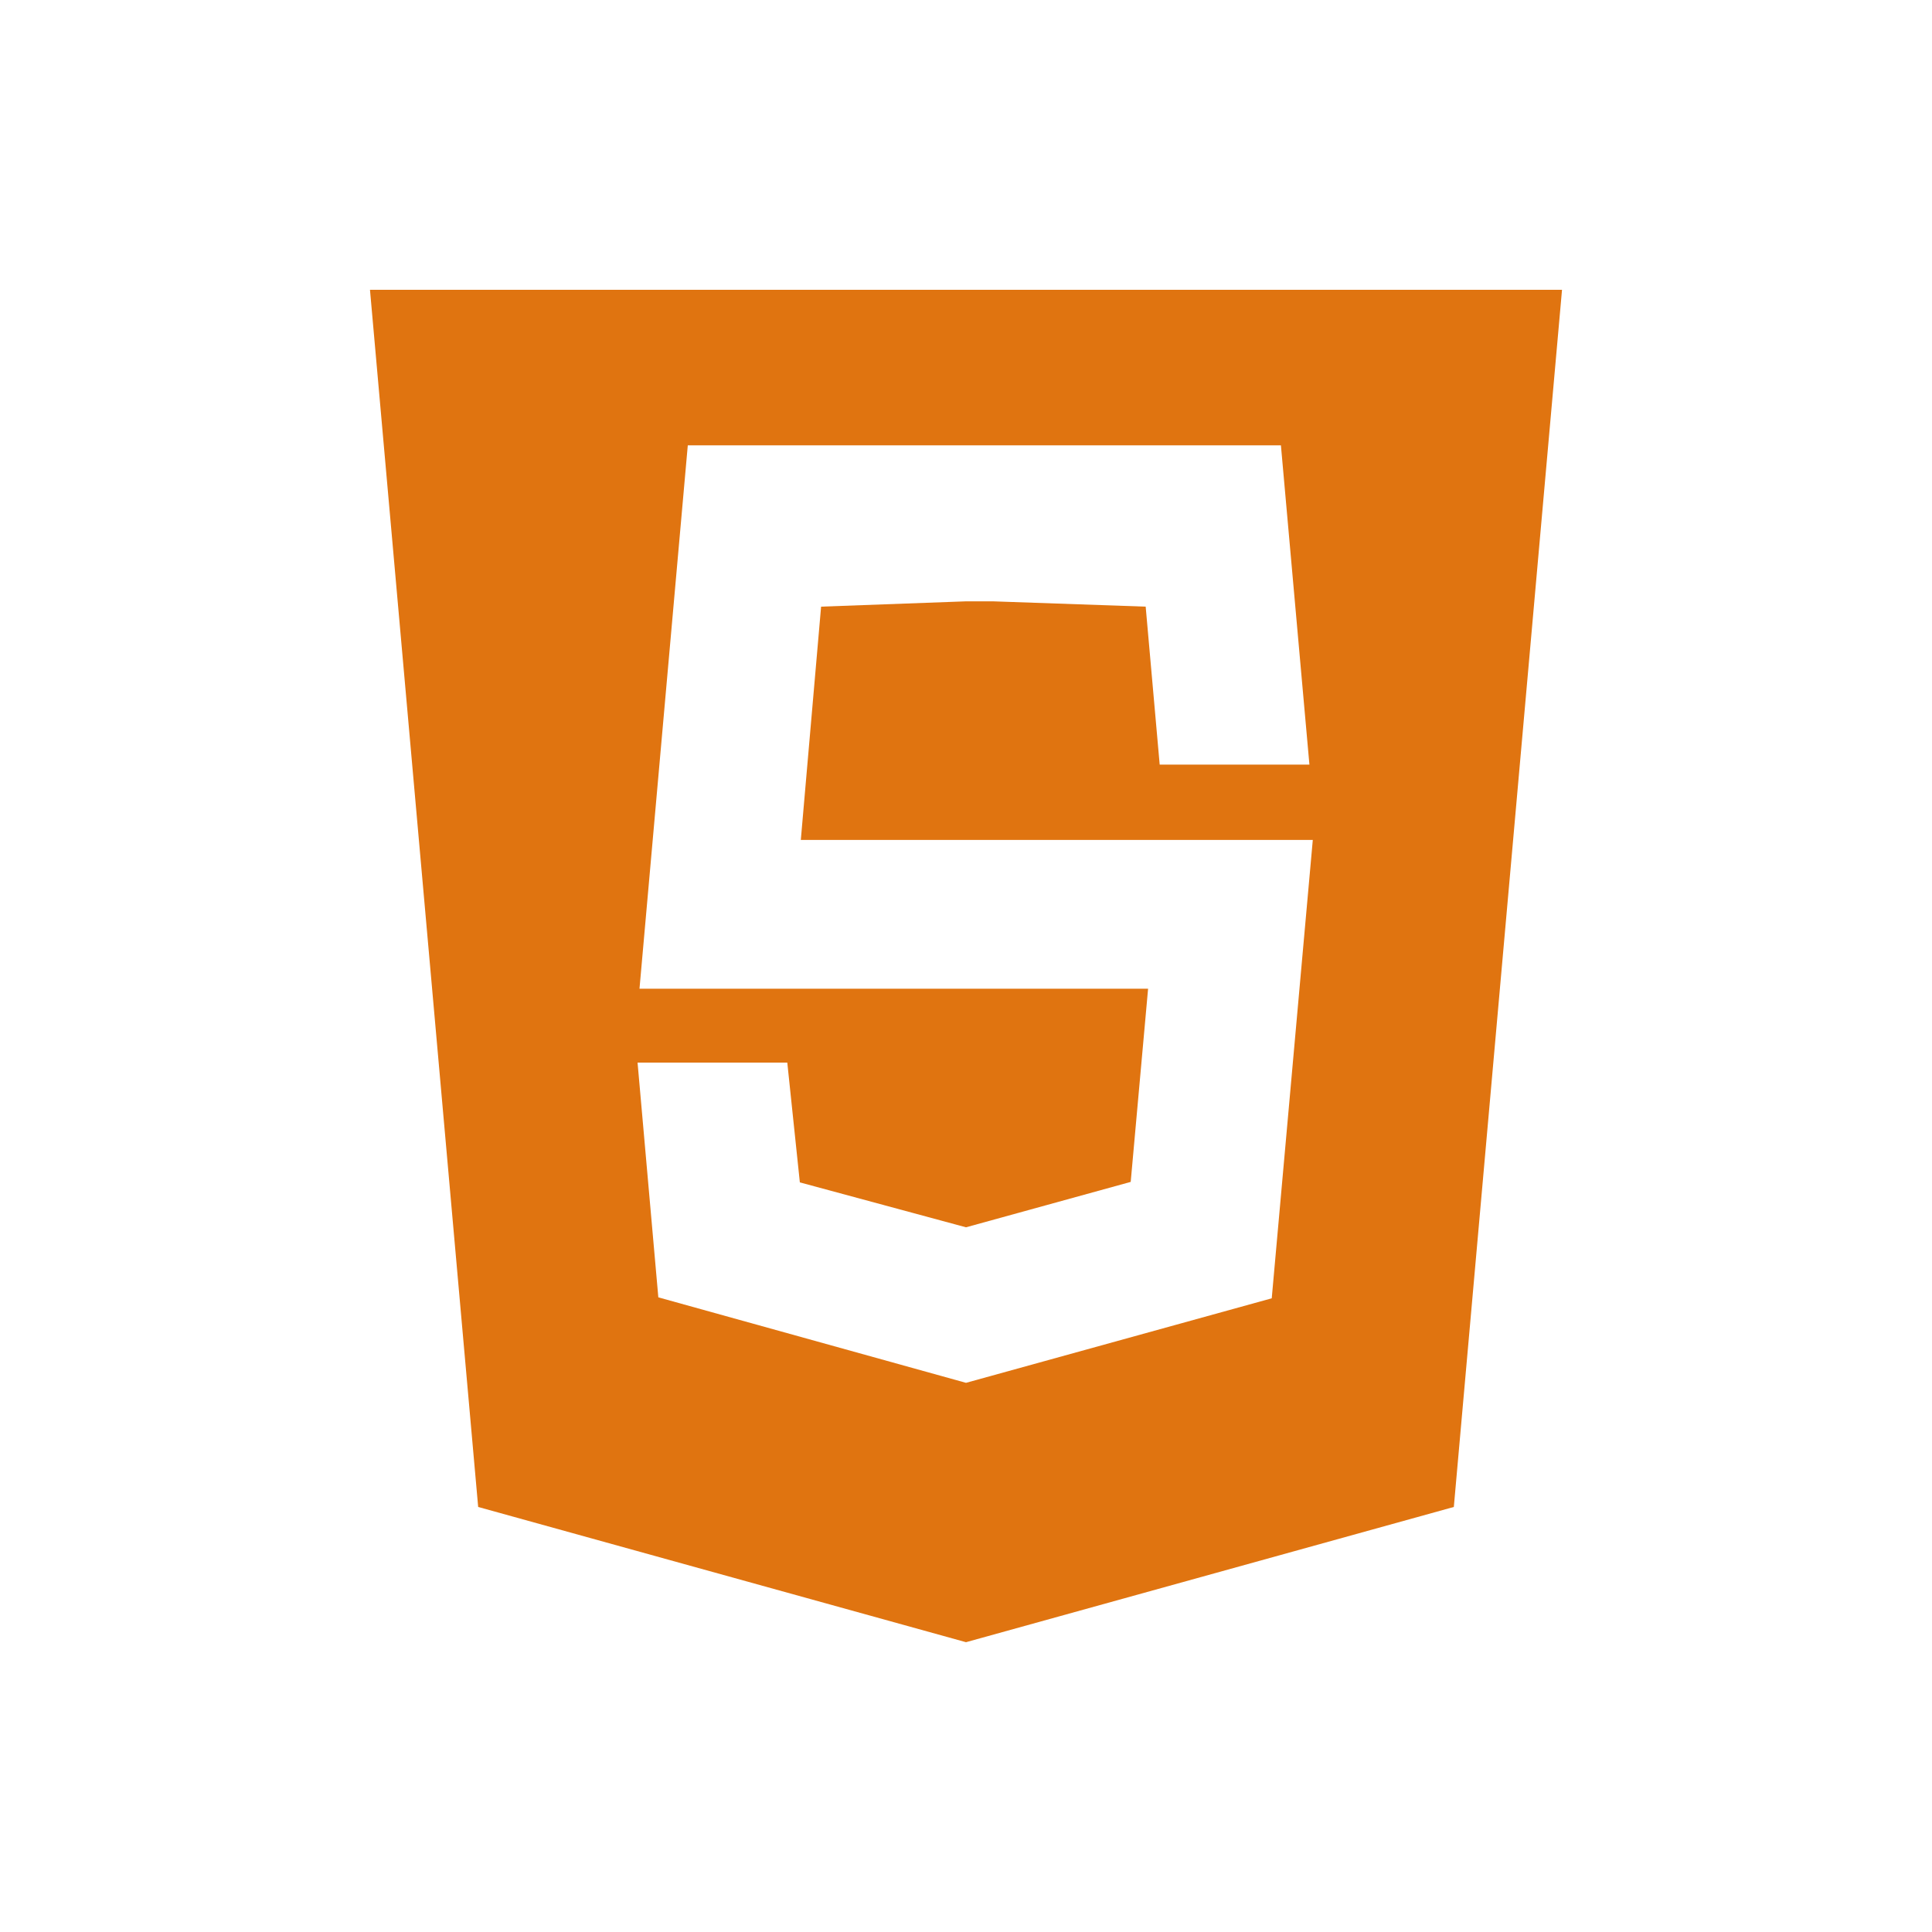 <svg viewBox="0 0 40 40" xmlns="http://www.w3.org/2000/svg"><path d="M9.9 31.2 7.66 6h24.68L30.1 31.2 20 34Zm3.3-9.2.43 4.86L20 28.63l6.33-1.75.85-9.49h-10.6l.42-4.83 3-.11h.56l3.16.11.29 3.27h3.1l-.59-6.61H14.24l-1 11.25h10.53l-.36 4-3.41.94-3.44-.93L16.3 22Z" fill="#e07410" class="fill-000000"></path></svg>